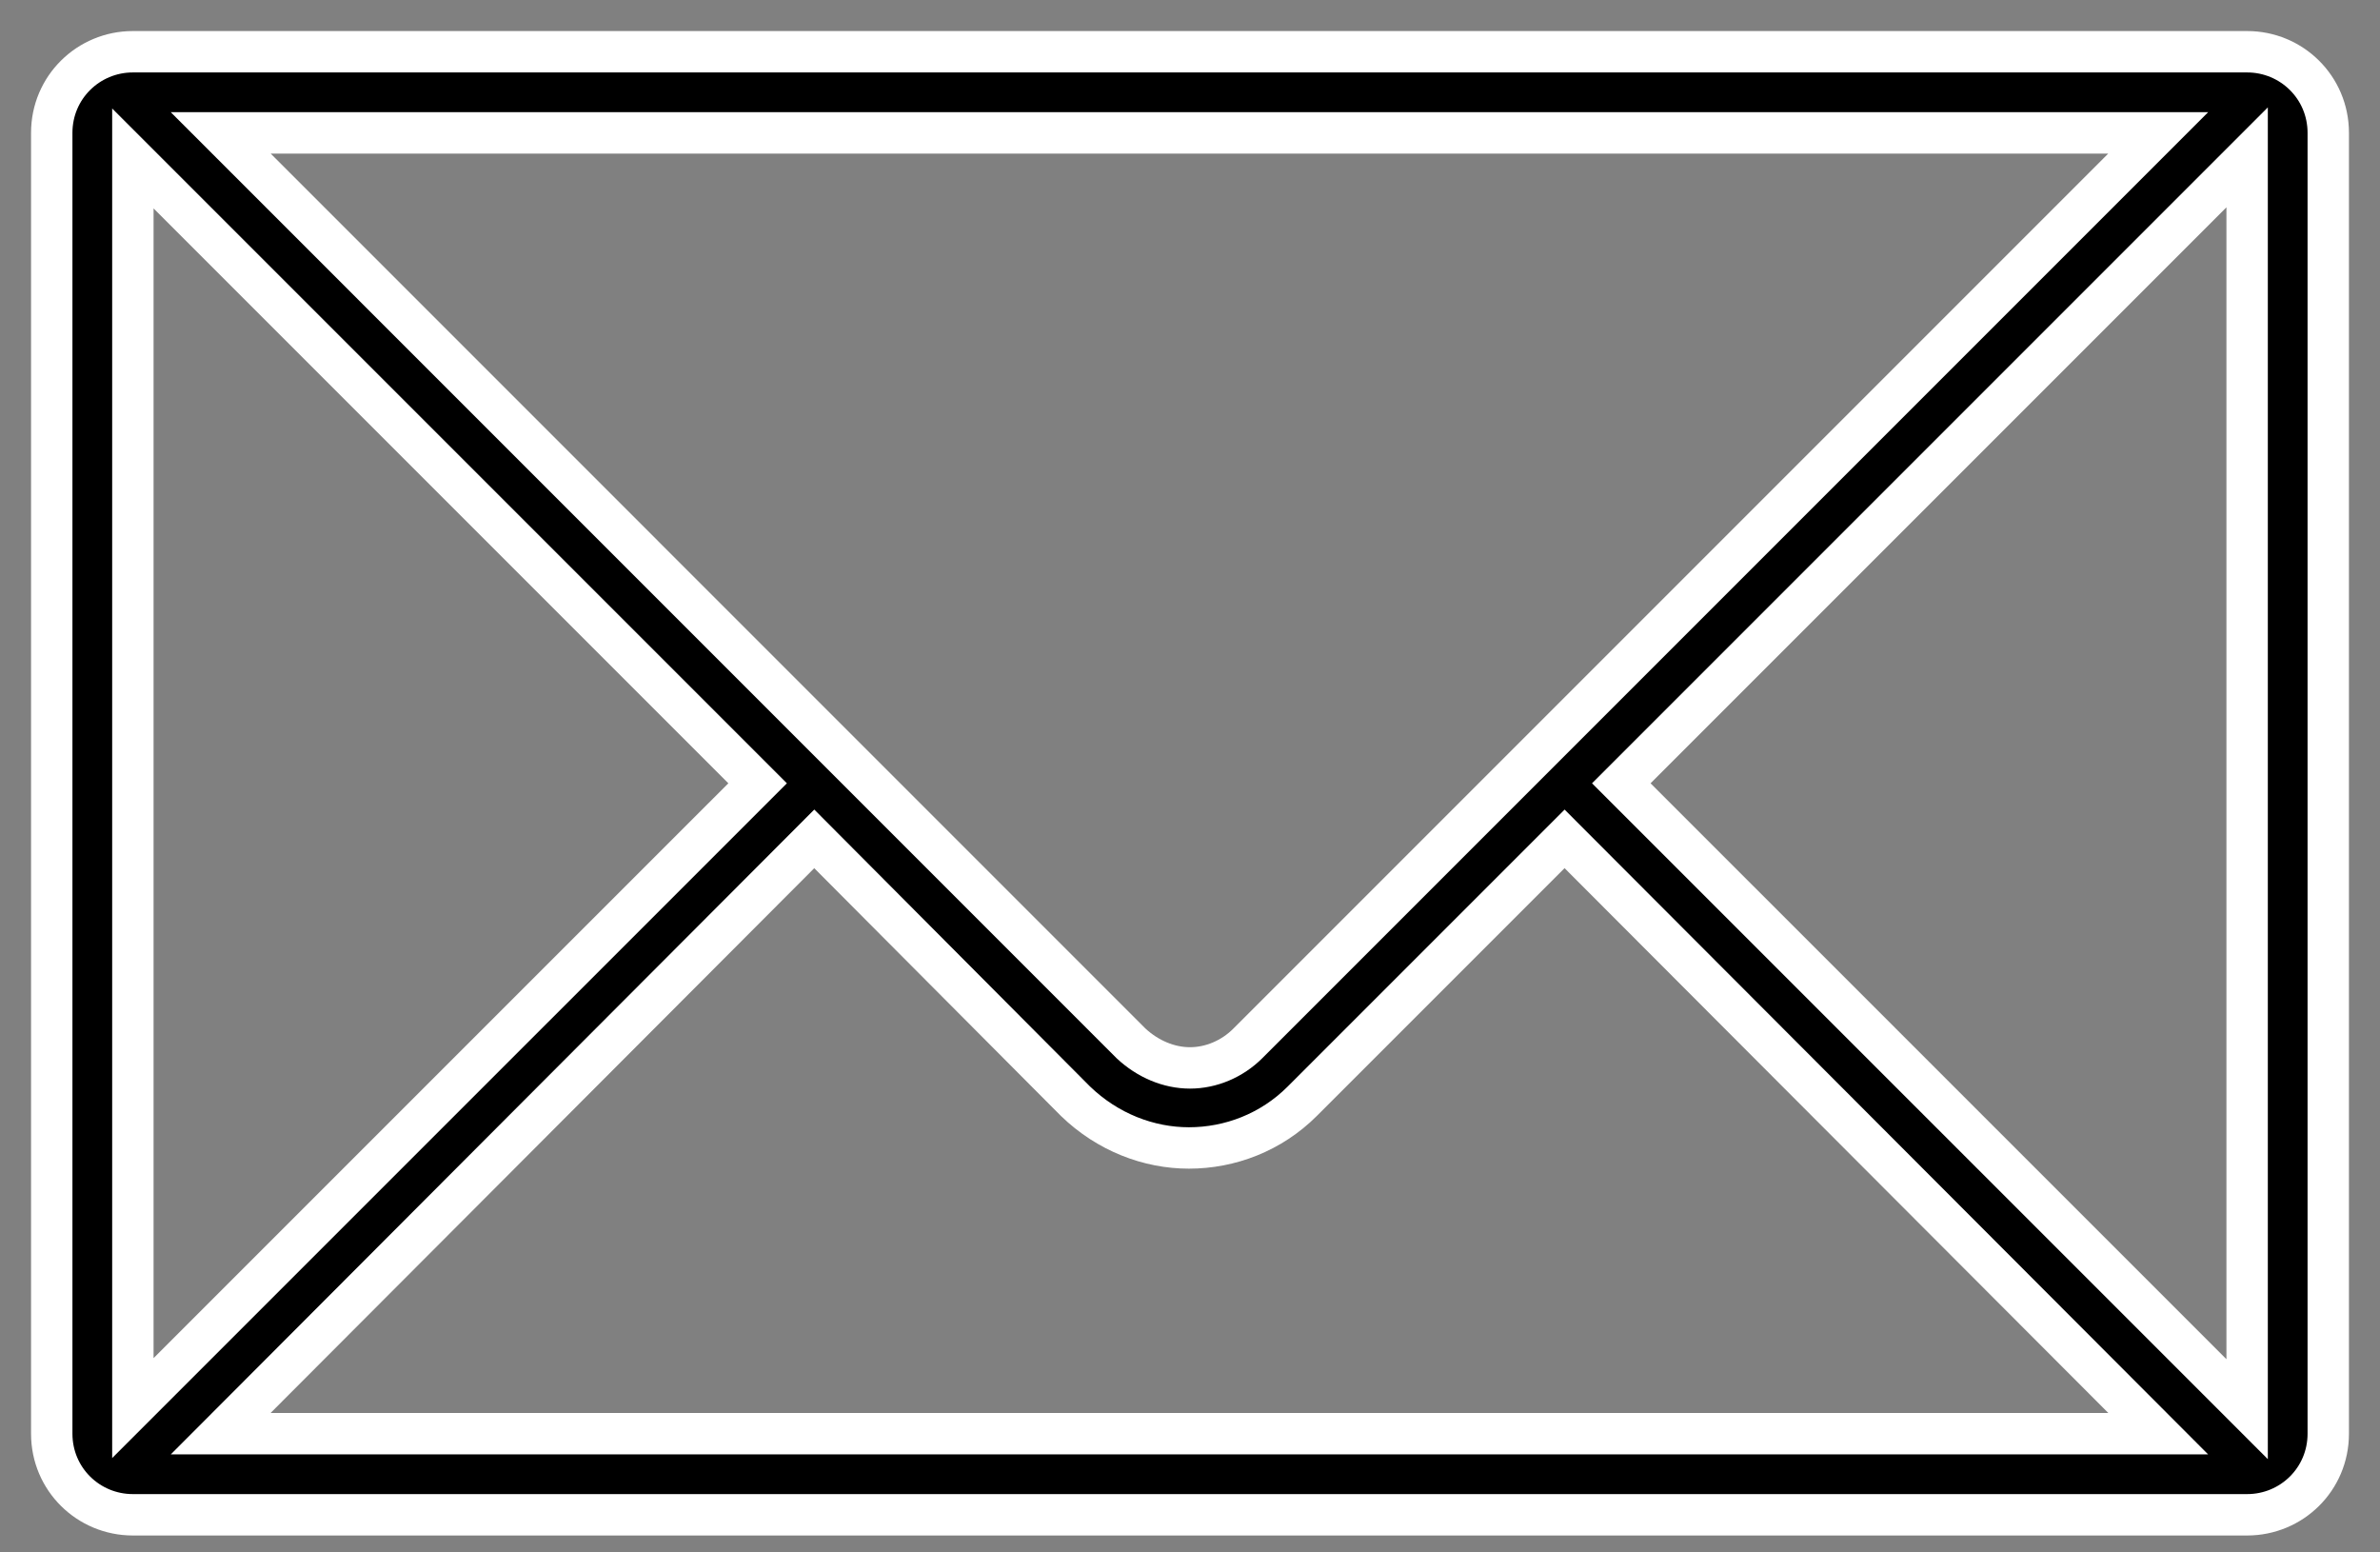 <?xml version="1.0" encoding="UTF-8" standalone="no"?>
<svg width="46px" height="30px" viewBox="0 0 46 30" version="1.1" xmlns="http://www.w3.org/2000/svg" xmlns:xlink="http://www.w3.org/1999/xlink">
    <rect x="0" y="0" width="46" height="30" fill="#808080" stroke="none"/>
    <!-- Generator: Sketch 3.7.2 (28276) - http://www.bohemiancoding.com/sketch -->
    <title>mail</title>
    <desc>Created with Sketch.</desc>
    <defs></defs>
    <g id="Page-1" stroke="none" stroke-width="1" fill="none" fill-rule="evenodd">
        <g id="-Transaction-icons" transform="translate(-139, -2076)" stroke-width="0.8" stroke="#FFFFFF" fill="#000000">
            <g id="mail" transform="translate(140, 2077)">
                <path d="M42.432,0 L1.568,0 C0.709,0 0,0.688 0,1.568 L0,26.705 C0,27.586 0.709,28.273 1.568,28.273 L42.432,28.273 C43.291,28.273 44,27.586 44,26.705 L44,1.568 C44,0.688 43.291,0 42.432,0 L42.432,0 Z M40.713,1.568 L23.117,19.164 C22.816,19.465 22.408,19.637 22,19.637 C21.592,19.637 21.184,19.465 20.861,19.164 L3.266,1.568 L40.713,1.568 Z M42.432,26.232 L30.336,14.137 L42.432,2.041 L42.432,26.232 Z M1.568,2.062 L13.643,14.137 L1.568,26.211 L1.568,2.062 Z M3.266,26.705 L14.738,15.211 L19.787,20.281 C20.41,20.883 21.205,21.184 21.979,21.184 C22.773,21.184 23.568,20.883 24.17,20.281 L29.24,15.211 L40.713,26.705 L3.266,26.705 Z"></path>
            </g>
        </g>
    </g>
</svg>